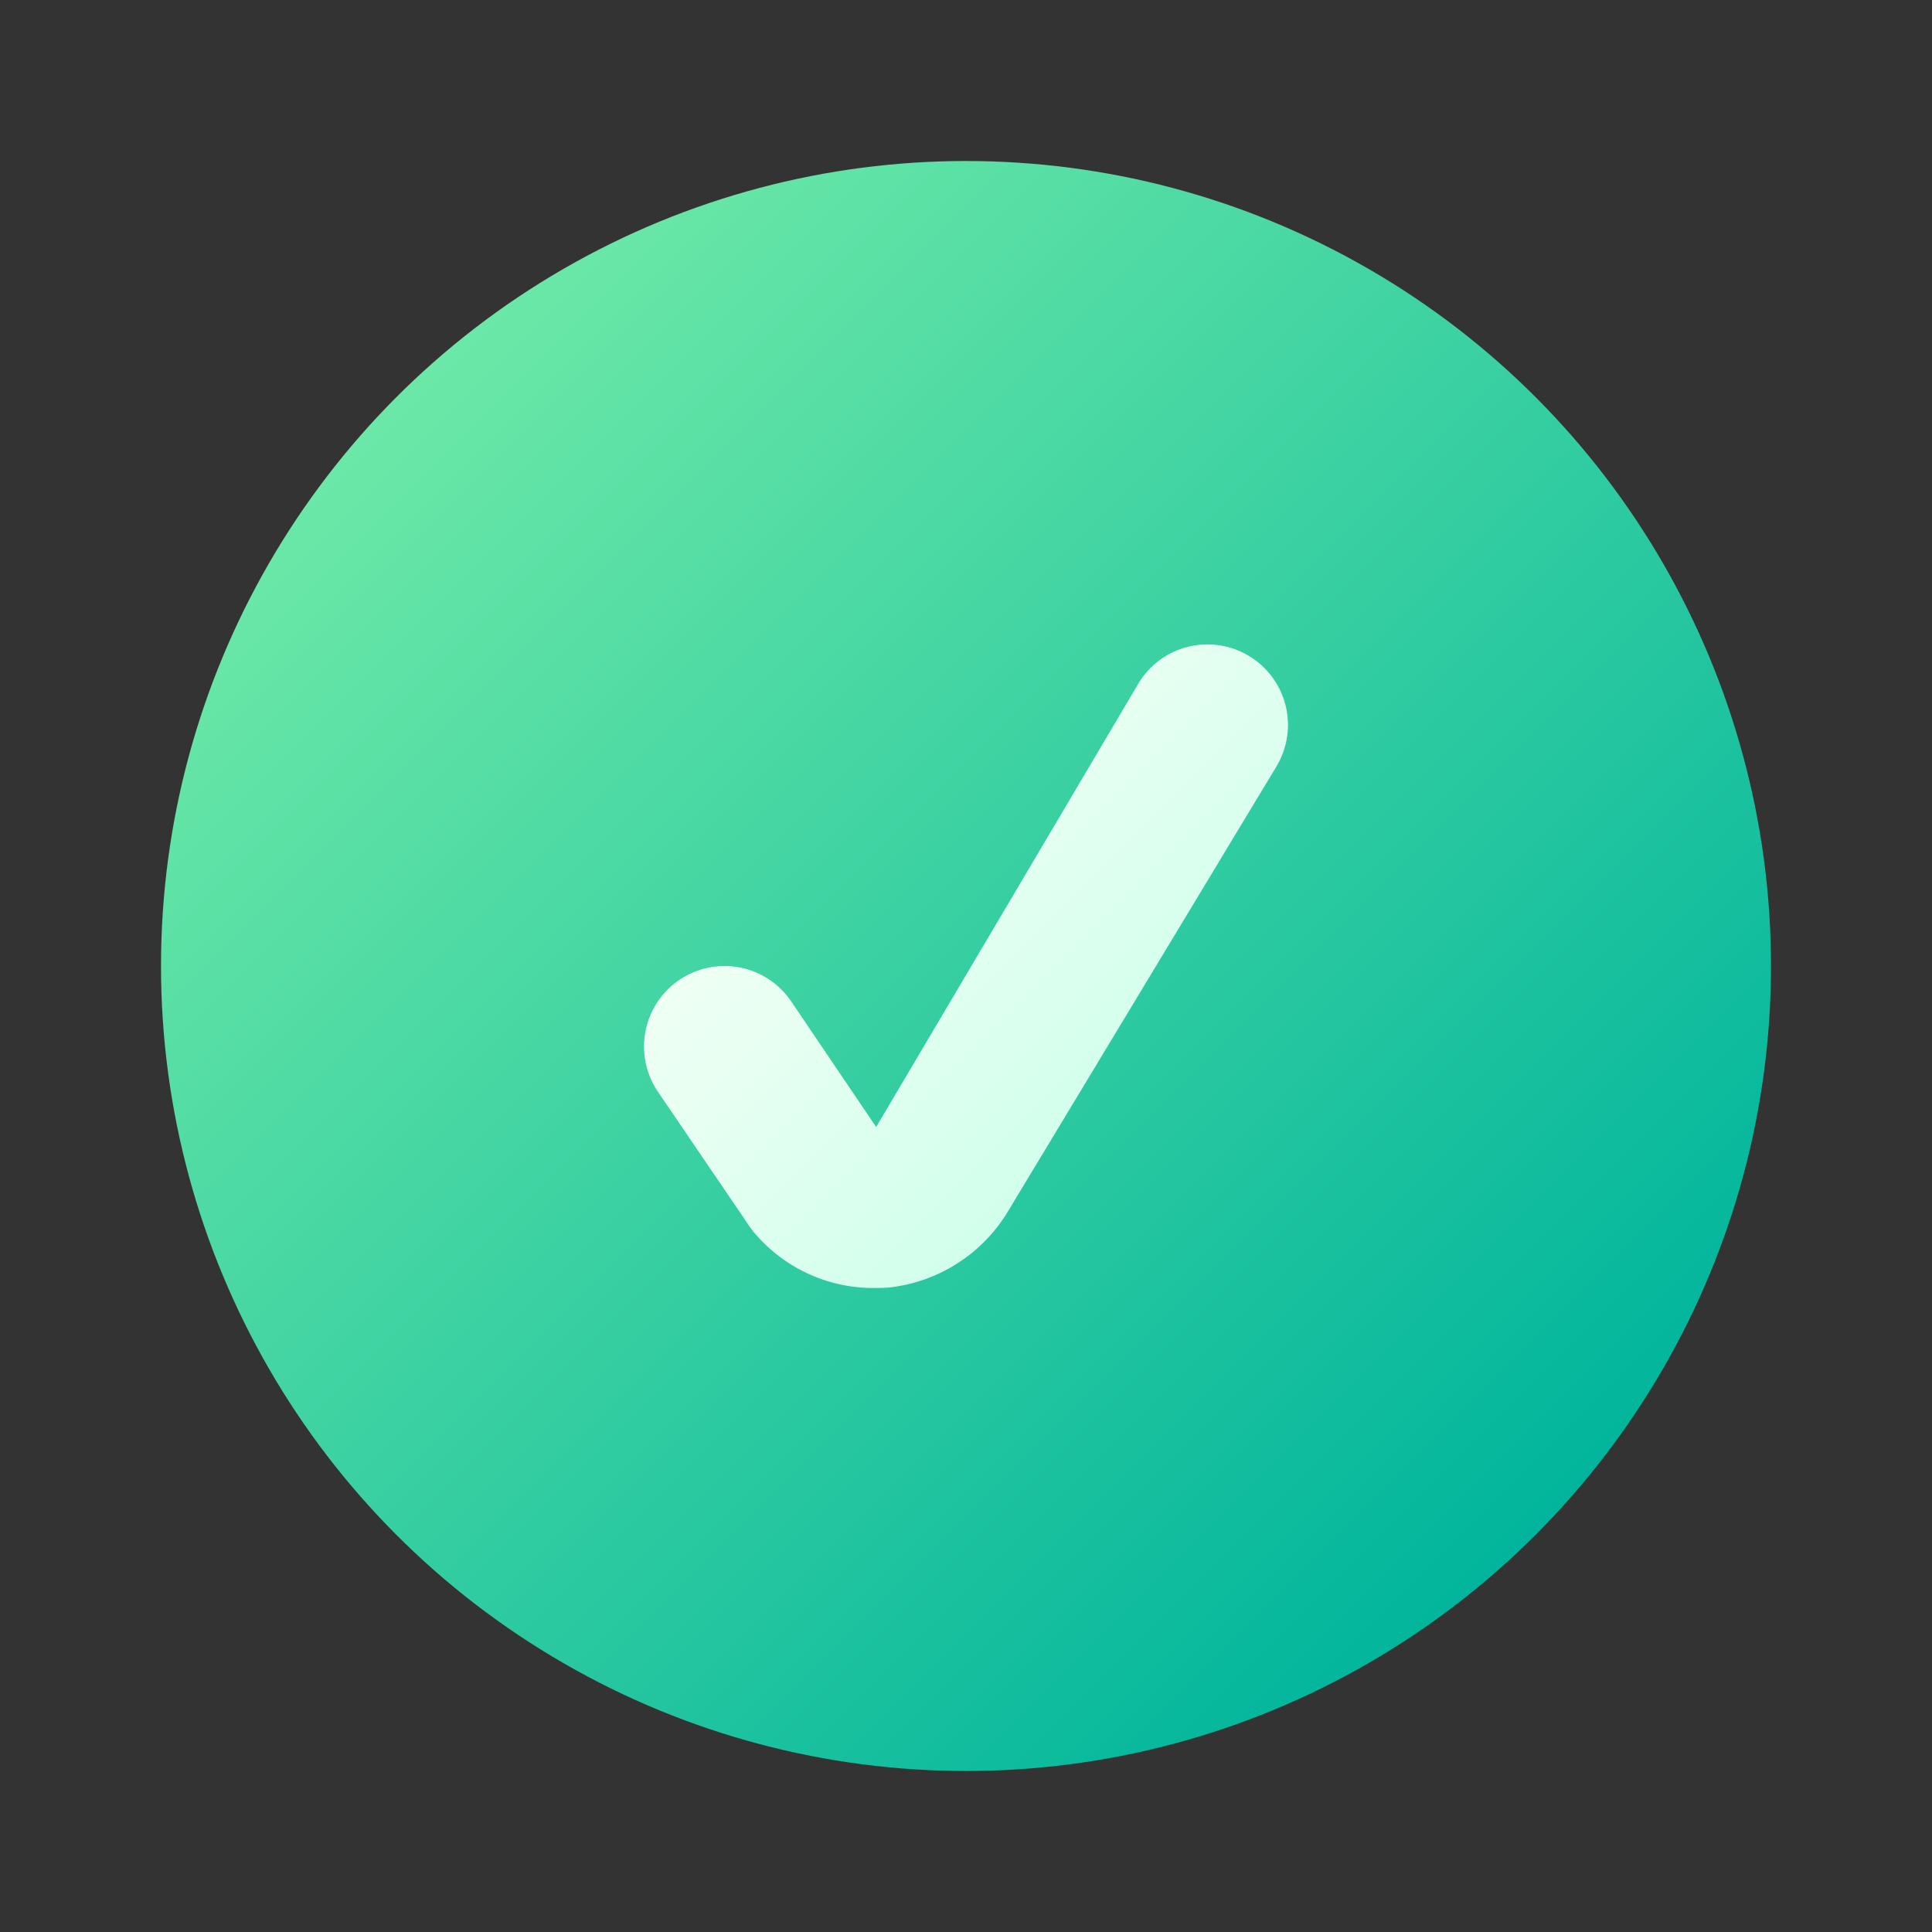 <?xml version="1.0" ?><svg data-name="Layer 3" id="Layer_3" viewBox="0 0 24 24" xmlns="http://www.w3.org/2000/svg" xmlns:xlink="http://www.w3.org/1999/xlink"><rect x="0" y="0" width="24" height="24" fill="#333333" stroke="none"/><defs><linearGradient gradientUnits="userSpaceOnUse" id="linear-gradient" x1="4.932" x2="19.068" y1="4.932" y2="19.068"><stop offset="0" stop-color="#6be8a7"/><stop offset="1" stop-color="#01b59c"/></linearGradient><linearGradient gradientUnits="userSpaceOnUse" id="linear-gradient-2" x1="10.658" x2="14.187" y1="9.929" y2="13.458"><stop offset="0" stop-color="#effff4"/><stop offset="1" stop-color="#d1ffec"/></linearGradient></defs><circle cx="12" cy="12" r="10" style="fill:url(#linear-gradient)"/><path d="M10.841,16A1.936,1.936,0,0,1,9.4,15.348a1.025,1.025,0,0,1-.087-.11L8.173,13.562a1,1,0,0,1,1.655-1.123L10.884,14l3.259-5.511a1,1,0,1,1,1.713,1.033l-3.323,5.507a1.976,1.976,0,0,1-1.5.966C10.965,16,10.9,16,10.841,16Z" style="fill:url(#linear-gradient-2)"/></svg>